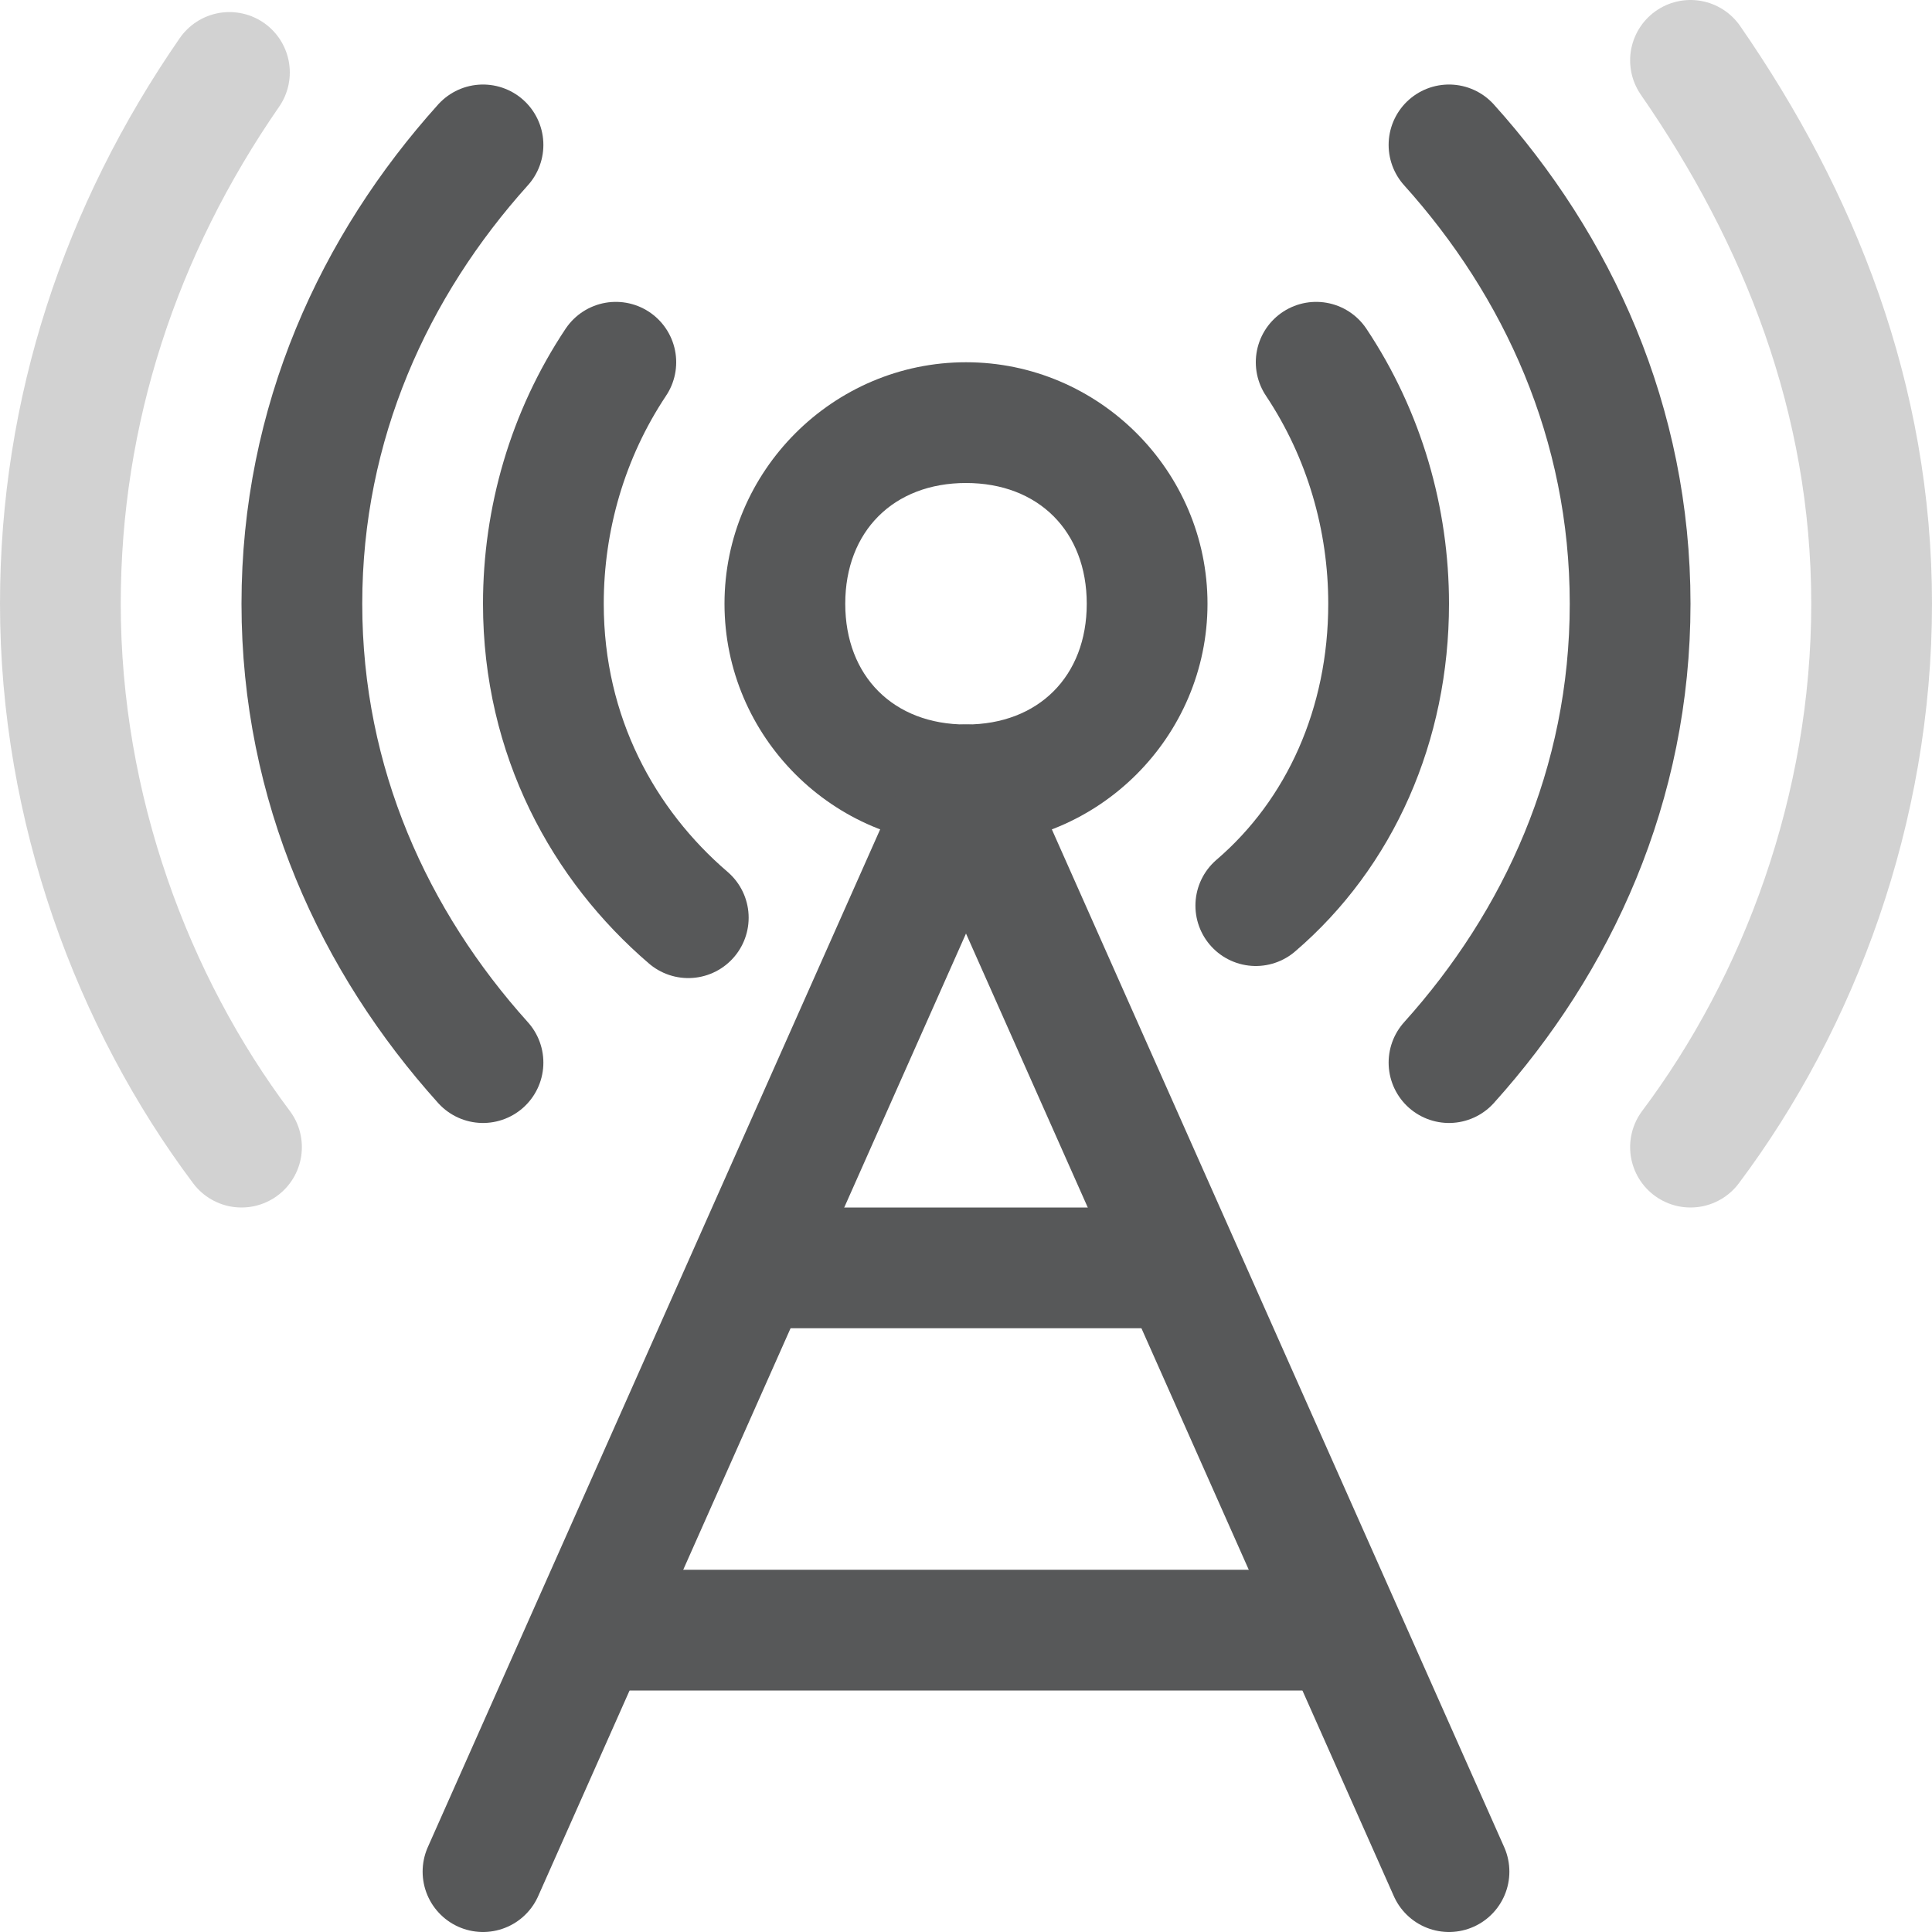 <?xml version="1.0" encoding="utf-8"?>
<!-- Generator: Adobe Illustrator 25.0.0, SVG Export Plug-In . SVG Version: 6.00 Build 0)  -->
<svg version="1.1" id="图层_2_1_" xmlns="http://www.w3.org/2000/svg" xmlns:xlink="http://www.w3.org/1999/xlink" x="0px"
	 y="0px" viewBox="0 0 16 16" style="enable-background:new 0 0 16 16;" xml:space="preserve">
<style type="text/css">
	
		.st0{opacity:0.2;fill:none;stroke:#1F2022;stroke-linecap:round;stroke-linejoin:round;stroke-miterlimit:10;enable-background:new    ;}
	.st1{opacity:0.75;}
	.st2{fill:#1F2022;}
	.st3{fill:none;stroke:#1F2022;stroke-linecap:round;stroke-linejoin:round;stroke-miterlimit:10;}
</style>
<path class="st0" d="M14,0.5c0.9,1.3,1.5,2.8,1.5,4.5S14.9,8.3,14,9.5"/>
<path class="st0" d="M2,9.5C1.1,8.3,0.5,6.7,0.5,5c0-1.6,0.5-3.1,1.4-4.4"/>
<g class="st1">
	<g>
		<path class="st2" d="M8,4c0.6,0,1,0.4,1,1S8.6,6,8,6S7,5.6,7,5S7.4,4,8,4 M8,3C6.9,3,6,3.9,6,5s0.9,2,2,2s2-0.9,2-2S9.1,3,8,3L8,3
			z"/>
	</g>
	<path class="st3" d="M10.9,3c0.4,0.6,0.6,1.3,0.6,2c0,1-0.4,1.9-1.1,2.5"/>
	<path class="st3" d="M5.7,7.6C5,7,4.5,6.1,4.5,5c0-0.7,0.2-1.4,0.6-2"/>
	<path class="st3" d="M4,8.8C3.1,7.8,2.5,6.5,2.5,5S3.1,2.2,4,1.2"/>
	<path class="st3" d="M12,1.2c0.9,1,1.5,2.3,1.5,3.8S12.9,7.8,12,8.8"/>
	<polyline class="st3" points="4,15.5 8,6.5 12,15.5 	"/>
	<line class="st3" x1="6.4" y1="10.5" x2="9.5" y2="10.5"/>
	<line class="st3" x1="5" y1="13.5" x2="11" y2="13.5"/>
</g>
</svg>
